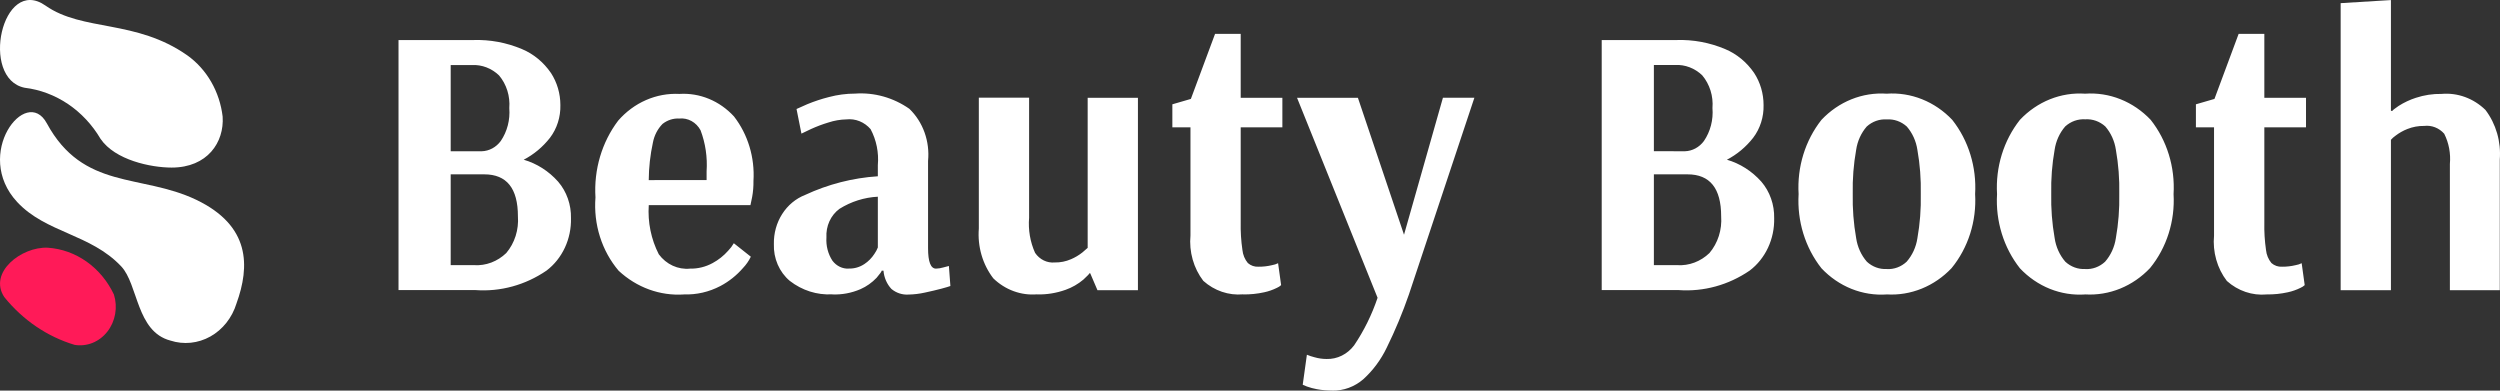 <svg width="192" height="30" viewBox="0 0 192 30" fill="none" xmlns="http://www.w3.org/2000/svg">
<rect x="0" y="0" width="192" height="30" fill="#333333" stroke="none"/>
<path d="M30.606 3.075H36.355C37.629 3.033 38.898 3.269 40.085 3.769C40.973 4.14 41.746 4.776 42.311 5.602C42.784 6.324 43.038 7.186 43.037 8.07C43.06 8.983 42.776 9.875 42.239 10.582C41.684 11.29 40.996 11.864 40.221 12.266C41.228 12.558 42.142 13.14 42.864 13.951C43.52 14.712 43.874 15.72 43.851 16.758C43.87 17.543 43.709 18.32 43.382 19.021C43.055 19.723 42.573 20.326 41.978 20.778C40.349 21.894 38.432 22.419 36.507 22.278H30.606V3.075ZM36.993 11.617C37.277 11.609 37.554 11.534 37.808 11.398C38.061 11.261 38.284 11.067 38.46 10.828C38.955 10.099 39.187 9.201 39.114 8.301C39.15 7.847 39.099 7.391 38.964 6.959C38.829 6.528 38.613 6.131 38.329 5.794C37.758 5.243 37.008 4.957 36.242 4.996H34.613V11.617H36.993ZM36.412 20.364C36.86 20.392 37.308 20.323 37.732 20.164C38.155 20.004 38.545 19.756 38.88 19.434C39.201 19.055 39.446 18.609 39.6 18.123C39.754 17.637 39.814 17.123 39.776 16.611C39.776 14.464 38.915 13.39 37.193 13.39H34.613V20.364H36.412ZM52.524 22.614C50.698 22.736 48.901 22.084 47.515 20.796C46.873 20.041 46.383 19.151 46.076 18.181C45.769 17.211 45.652 16.183 45.732 15.162C45.599 13.03 46.221 10.923 47.474 9.267C48.073 8.578 48.804 8.038 49.616 7.684C50.428 7.329 51.301 7.169 52.176 7.213C52.949 7.164 53.723 7.293 54.446 7.591C55.169 7.889 55.825 8.35 56.37 8.943C57.441 10.323 57.977 12.096 57.866 13.892C57.873 14.309 57.839 14.725 57.764 15.134C57.697 15.469 57.653 15.676 57.634 15.755H49.825C49.738 17.066 50.005 18.376 50.594 19.527C50.878 19.911 51.246 20.213 51.664 20.405C52.083 20.598 52.539 20.676 52.993 20.631C53.596 20.644 54.193 20.497 54.732 20.202C55.176 19.963 55.579 19.643 55.922 19.256C56.089 19.084 56.236 18.89 56.358 18.68L57.664 19.715C57.509 20.035 57.308 20.326 57.068 20.577C56.571 21.151 55.98 21.622 55.326 21.966C54.455 22.423 53.493 22.645 52.525 22.611L52.524 22.614ZM54.267 13.828V13.153C54.338 12.078 54.179 11.001 53.802 10.003C53.639 9.702 53.399 9.457 53.111 9.297C52.823 9.138 52.498 9.07 52.176 9.103C51.714 9.076 51.257 9.223 50.883 9.517C50.505 9.901 50.247 10.402 50.143 10.951C49.938 11.896 49.83 12.862 49.823 13.832L54.267 13.828ZM63.905 22.605C62.744 22.669 61.597 22.304 60.654 21.57C60.257 21.237 59.939 20.806 59.726 20.314C59.514 19.822 59.414 19.282 59.434 18.74C59.417 17.92 59.639 17.116 60.069 16.44C60.499 15.764 61.115 15.251 61.83 14.972C63.601 14.148 65.492 13.663 67.418 13.538V12.682C67.503 11.721 67.308 10.755 66.862 9.919C66.627 9.648 66.337 9.439 66.015 9.309C65.693 9.179 65.347 9.131 65.004 9.169C64.537 9.179 64.073 9.259 63.626 9.406C63.171 9.542 62.725 9.71 62.29 9.908C61.913 10.085 61.666 10.203 61.55 10.262L61.173 8.371C61.289 8.312 61.565 8.189 62.001 8.002C62.54 7.78 63.093 7.597 63.655 7.455C64.315 7.279 64.992 7.189 65.672 7.189C67.141 7.085 68.602 7.494 69.838 8.356C70.355 8.853 70.755 9.475 71.005 10.171C71.255 10.868 71.347 11.618 71.275 12.361V19.064C71.275 20.108 71.478 20.63 71.884 20.63C72.072 20.625 72.259 20.596 72.441 20.541L72.875 20.427L72.99 21.965C72.897 22.003 72.665 22.073 72.294 22.172C71.923 22.27 71.502 22.37 71.031 22.471C70.615 22.564 70.192 22.614 69.768 22.622C69.299 22.653 68.835 22.501 68.462 22.192C68.111 21.817 67.895 21.32 67.852 20.789H67.713C67.713 20.848 67.582 21.03 67.321 21.336C66.965 21.709 66.546 22.005 66.087 22.207C65.394 22.506 64.651 22.644 63.905 22.611V22.605ZM65.183 20.625C65.607 20.639 66.026 20.518 66.387 20.277C66.691 20.076 66.953 19.81 67.157 19.494C67.262 19.344 67.35 19.18 67.418 19.007V15.107C66.381 15.159 65.371 15.478 64.472 16.038C64.141 16.28 63.875 16.61 63.699 16.996C63.524 17.382 63.445 17.811 63.47 18.24C63.428 18.875 63.592 19.506 63.933 20.025C64.083 20.224 64.275 20.382 64.491 20.487C64.708 20.592 64.945 20.642 65.183 20.631V20.625ZM79.64 22.605C79.033 22.655 78.423 22.572 77.847 22.361C77.271 22.151 76.74 21.816 76.287 21.378C75.464 20.309 75.064 18.934 75.174 17.55V7.501H79.035V16.722C78.958 17.65 79.117 18.582 79.494 19.419C79.666 19.672 79.895 19.872 80.159 20.001C80.424 20.131 80.714 20.184 81.004 20.157C81.432 20.166 81.858 20.08 82.256 19.907C82.565 19.774 82.858 19.601 83.126 19.389C83.34 19.212 83.475 19.094 83.533 19.035V7.509H87.393V22.285H84.284L83.728 20.985H83.669C83.669 21.024 83.514 21.187 83.204 21.473C82.795 21.817 82.333 22.082 81.84 22.256C81.13 22.51 80.386 22.631 79.639 22.611L79.64 22.605ZM95.462 22.605C94.36 22.703 93.266 22.331 92.414 21.57C92.044 21.088 91.766 20.532 91.597 19.933C91.428 19.334 91.37 18.706 91.428 18.083V9.778H90.037V8.011L91.459 7.597L93.316 2.603H95.286V7.509H98.486V9.778H95.286V17.078C95.271 17.787 95.315 18.497 95.418 19.197C95.456 19.571 95.602 19.922 95.835 20.202C96.064 20.402 96.354 20.502 96.648 20.483C96.999 20.487 97.35 20.447 97.693 20.364C97.853 20.338 98.01 20.288 98.157 20.214L98.39 21.898C98.294 21.985 98.186 22.055 98.07 22.105C97.758 22.259 97.431 22.374 97.096 22.446C96.558 22.566 96.01 22.621 95.461 22.611L95.462 22.605ZM102.314 29.993C101.92 29.998 101.527 29.963 101.139 29.89C100.878 29.842 100.62 29.773 100.369 29.683C100.195 29.614 100.088 29.569 100.049 29.549L100.369 27.244C100.559 27.322 100.752 27.386 100.949 27.436C101.252 27.524 101.565 27.569 101.879 27.57C102.283 27.582 102.685 27.494 103.052 27.312C103.42 27.13 103.743 26.858 103.998 26.52C104.753 25.4 105.359 24.172 105.798 22.87L99.612 7.509H104.287L107.828 18.027L110.817 7.506H113.233L108.206 22.611C107.722 24.009 107.155 25.371 106.507 26.689C106.06 27.623 105.445 28.452 104.699 29.128C104.022 29.71 103.178 30.018 102.313 29.999L102.314 29.993ZM123.011 3.075H128.76C130.034 3.033 131.303 3.269 132.49 3.769C133.378 4.14 134.151 4.776 134.716 5.602C135.189 6.324 135.443 7.186 135.442 8.07C135.465 8.983 135.181 9.875 134.643 10.582C134.089 11.29 133.401 11.864 132.626 12.266C133.633 12.558 134.547 13.14 135.27 13.951C135.925 14.712 136.279 15.72 136.256 16.758C136.274 17.543 136.112 18.321 135.785 19.022C135.458 19.723 134.975 20.326 134.379 20.778C132.75 21.894 130.833 22.419 128.907 22.278H123.011V3.075ZM129.399 11.617C129.681 11.608 129.959 11.534 130.212 11.397C130.465 11.261 130.687 11.067 130.863 10.828C131.359 10.099 131.591 9.201 131.517 8.301C131.554 7.846 131.504 7.389 131.369 6.956C131.234 6.524 131.018 6.126 130.734 5.788C130.163 5.237 129.413 4.951 128.647 4.99H127.018V11.611L129.399 11.617ZM128.814 20.364C129.263 20.392 129.712 20.324 130.136 20.164C130.559 20.005 130.95 19.757 131.285 19.434C131.606 19.055 131.852 18.609 132.007 18.123C132.162 17.638 132.222 17.123 132.185 16.611C132.185 14.464 131.324 13.39 129.602 13.39H127.018V20.364H128.814ZM144.897 22.614C143.978 22.677 143.057 22.531 142.194 22.185C141.331 21.839 140.545 21.3 139.888 20.604C138.639 19.022 138.009 16.978 138.133 14.905C138.009 12.831 138.639 10.787 139.888 9.205C140.545 8.509 141.331 7.971 142.194 7.624C143.057 7.278 143.978 7.132 144.897 7.195C145.82 7.13 146.746 7.275 147.613 7.622C148.481 7.968 149.272 8.507 149.933 9.205C151.183 10.787 151.812 12.831 151.689 14.905C151.749 15.934 151.62 16.967 151.31 17.943C150.999 18.919 150.514 19.82 149.88 20.594C149.225 21.284 148.445 21.82 147.587 22.167C146.73 22.514 145.815 22.666 144.901 22.611L144.897 22.614ZM144.897 20.664C145.455 20.697 146.003 20.496 146.427 20.103C146.864 19.606 147.152 18.979 147.255 18.303C147.454 17.184 147.541 16.044 147.516 14.905C147.541 13.765 147.454 12.626 147.255 11.506C147.155 10.836 146.872 10.213 146.442 9.718C146.013 9.33 145.463 9.134 144.904 9.171C144.345 9.134 143.794 9.33 143.365 9.718C142.935 10.213 142.652 10.836 142.553 11.506C142.355 12.616 142.267 13.745 142.291 14.875C142.267 16.019 142.354 17.163 142.553 18.288C142.653 18.967 142.94 19.598 143.376 20.099C143.798 20.49 144.345 20.691 144.901 20.66L144.897 20.664ZM160.138 22.614C159.219 22.677 158.298 22.531 157.435 22.185C156.572 21.839 155.786 21.3 155.129 20.604C153.88 19.022 153.25 16.978 153.373 14.905C153.25 12.831 153.88 10.787 155.129 9.205C155.786 8.509 156.572 7.971 157.435 7.624C158.298 7.278 159.219 7.132 160.138 7.195C161.061 7.13 161.987 7.275 162.854 7.622C163.722 7.968 164.512 8.507 165.174 9.205C166.424 10.787 167.053 12.831 166.93 14.905C167.05 16.981 166.401 19.025 165.125 20.586C164.471 21.278 163.689 21.816 162.831 22.165C161.973 22.513 161.057 22.665 160.142 22.611L160.138 22.614ZM160.138 20.664C160.696 20.697 161.244 20.496 161.668 20.103C162.105 19.606 162.393 18.979 162.496 18.303C162.696 17.181 162.784 16.039 162.76 14.897C162.785 13.757 162.697 12.618 162.499 11.498C162.399 10.828 162.116 10.206 161.686 9.71C161.257 9.322 160.706 9.127 160.147 9.163C159.588 9.127 159.038 9.322 158.609 9.71C158.179 10.206 157.896 10.828 157.796 11.498C157.598 12.608 157.511 13.737 157.535 14.867C157.51 16.012 157.598 17.156 157.796 18.281C157.895 18.962 158.181 19.595 158.617 20.099C159.039 20.49 159.585 20.691 160.142 20.66L160.138 20.664ZM174.072 22.614C172.97 22.712 171.875 22.34 171.024 21.579C170.654 21.097 170.376 20.541 170.207 19.942C170.038 19.343 169.98 18.715 170.038 18.092V9.778H168.646V8.011L170.07 7.597L171.927 2.603H173.901V7.509H177.101V9.778H173.901V17.078C173.885 17.787 173.928 18.496 174.029 19.197C174.067 19.571 174.213 19.922 174.446 20.202C174.675 20.402 174.965 20.502 175.259 20.483C175.61 20.487 175.961 20.447 176.304 20.364C176.464 20.338 176.621 20.288 176.768 20.214L177.001 21.898C176.905 21.985 176.797 22.055 176.681 22.105C176.369 22.259 176.043 22.374 175.707 22.446C175.171 22.565 174.624 22.621 174.076 22.611L174.072 22.614ZM179.762 0.242L183.623 0.005V8.517H183.738C183.738 8.478 183.898 8.35 184.217 8.133C184.632 7.87 185.076 7.661 185.537 7.512C186.177 7.301 186.843 7.2 187.511 7.212C188.121 7.159 188.734 7.24 189.313 7.451C189.892 7.662 190.425 7.998 190.879 8.439C191.695 9.511 192.091 10.884 191.983 12.266V22.285H188.151V12.592C188.225 11.789 188.073 10.98 187.716 10.271C187.52 10.05 187.279 9.881 187.012 9.777C186.745 9.673 186.459 9.637 186.177 9.671C185.736 9.663 185.298 9.744 184.885 9.908C184.56 10.036 184.252 10.21 183.971 10.426C183.844 10.514 183.727 10.618 183.623 10.736V22.285H179.762V0.242Z" fill="white"/>
<path fill-rule="evenodd" clip-rule="evenodd" d="M8.751 22.623C8.267 21.597 7.544 20.725 6.651 20.093C5.758 19.462 4.728 19.093 3.663 19.024C1.648 18.932 -0.906 20.922 0.324 22.809C1.754 24.582 3.637 25.861 5.737 26.487C6.202 26.563 6.677 26.508 7.116 26.33C7.556 26.151 7.946 25.853 8.248 25.465C8.551 25.078 8.756 24.613 8.844 24.115C8.932 23.617 8.9 23.104 8.751 22.623Z" fill="#FF1A58"/>
<path fill-rule="evenodd" clip-rule="evenodd" d="M3.591 9.463C1.998 6.527 -2.09 11.854 1.321 15.517C3.53 17.89 6.944 17.954 9.308 20.456C10.62 21.845 10.46 25.461 13.084 26.155C14.108 26.487 15.211 26.374 16.159 25.842C17.108 25.31 17.826 24.4 18.162 23.306C19.194 20.456 19.248 17.341 15.063 15.34C10.826 13.321 6.395 14.63 3.591 9.463ZM3.5 0.433C0.154 -1.918 -1.563 6.044 1.897 6.74C3.078 6.883 4.214 7.31 5.221 7.988C6.229 8.667 7.083 9.581 7.721 10.662C8.833 12.297 11.589 12.87 13.181 12.87C15.937 12.87 17.23 10.92 17.099 8.955C16.987 8.007 16.687 7.096 16.219 6.285C15.751 5.473 15.126 4.78 14.387 4.253C10.424 1.472 6.364 2.439 3.5 0.434V0.433Z" fill="white"/>
</svg>
